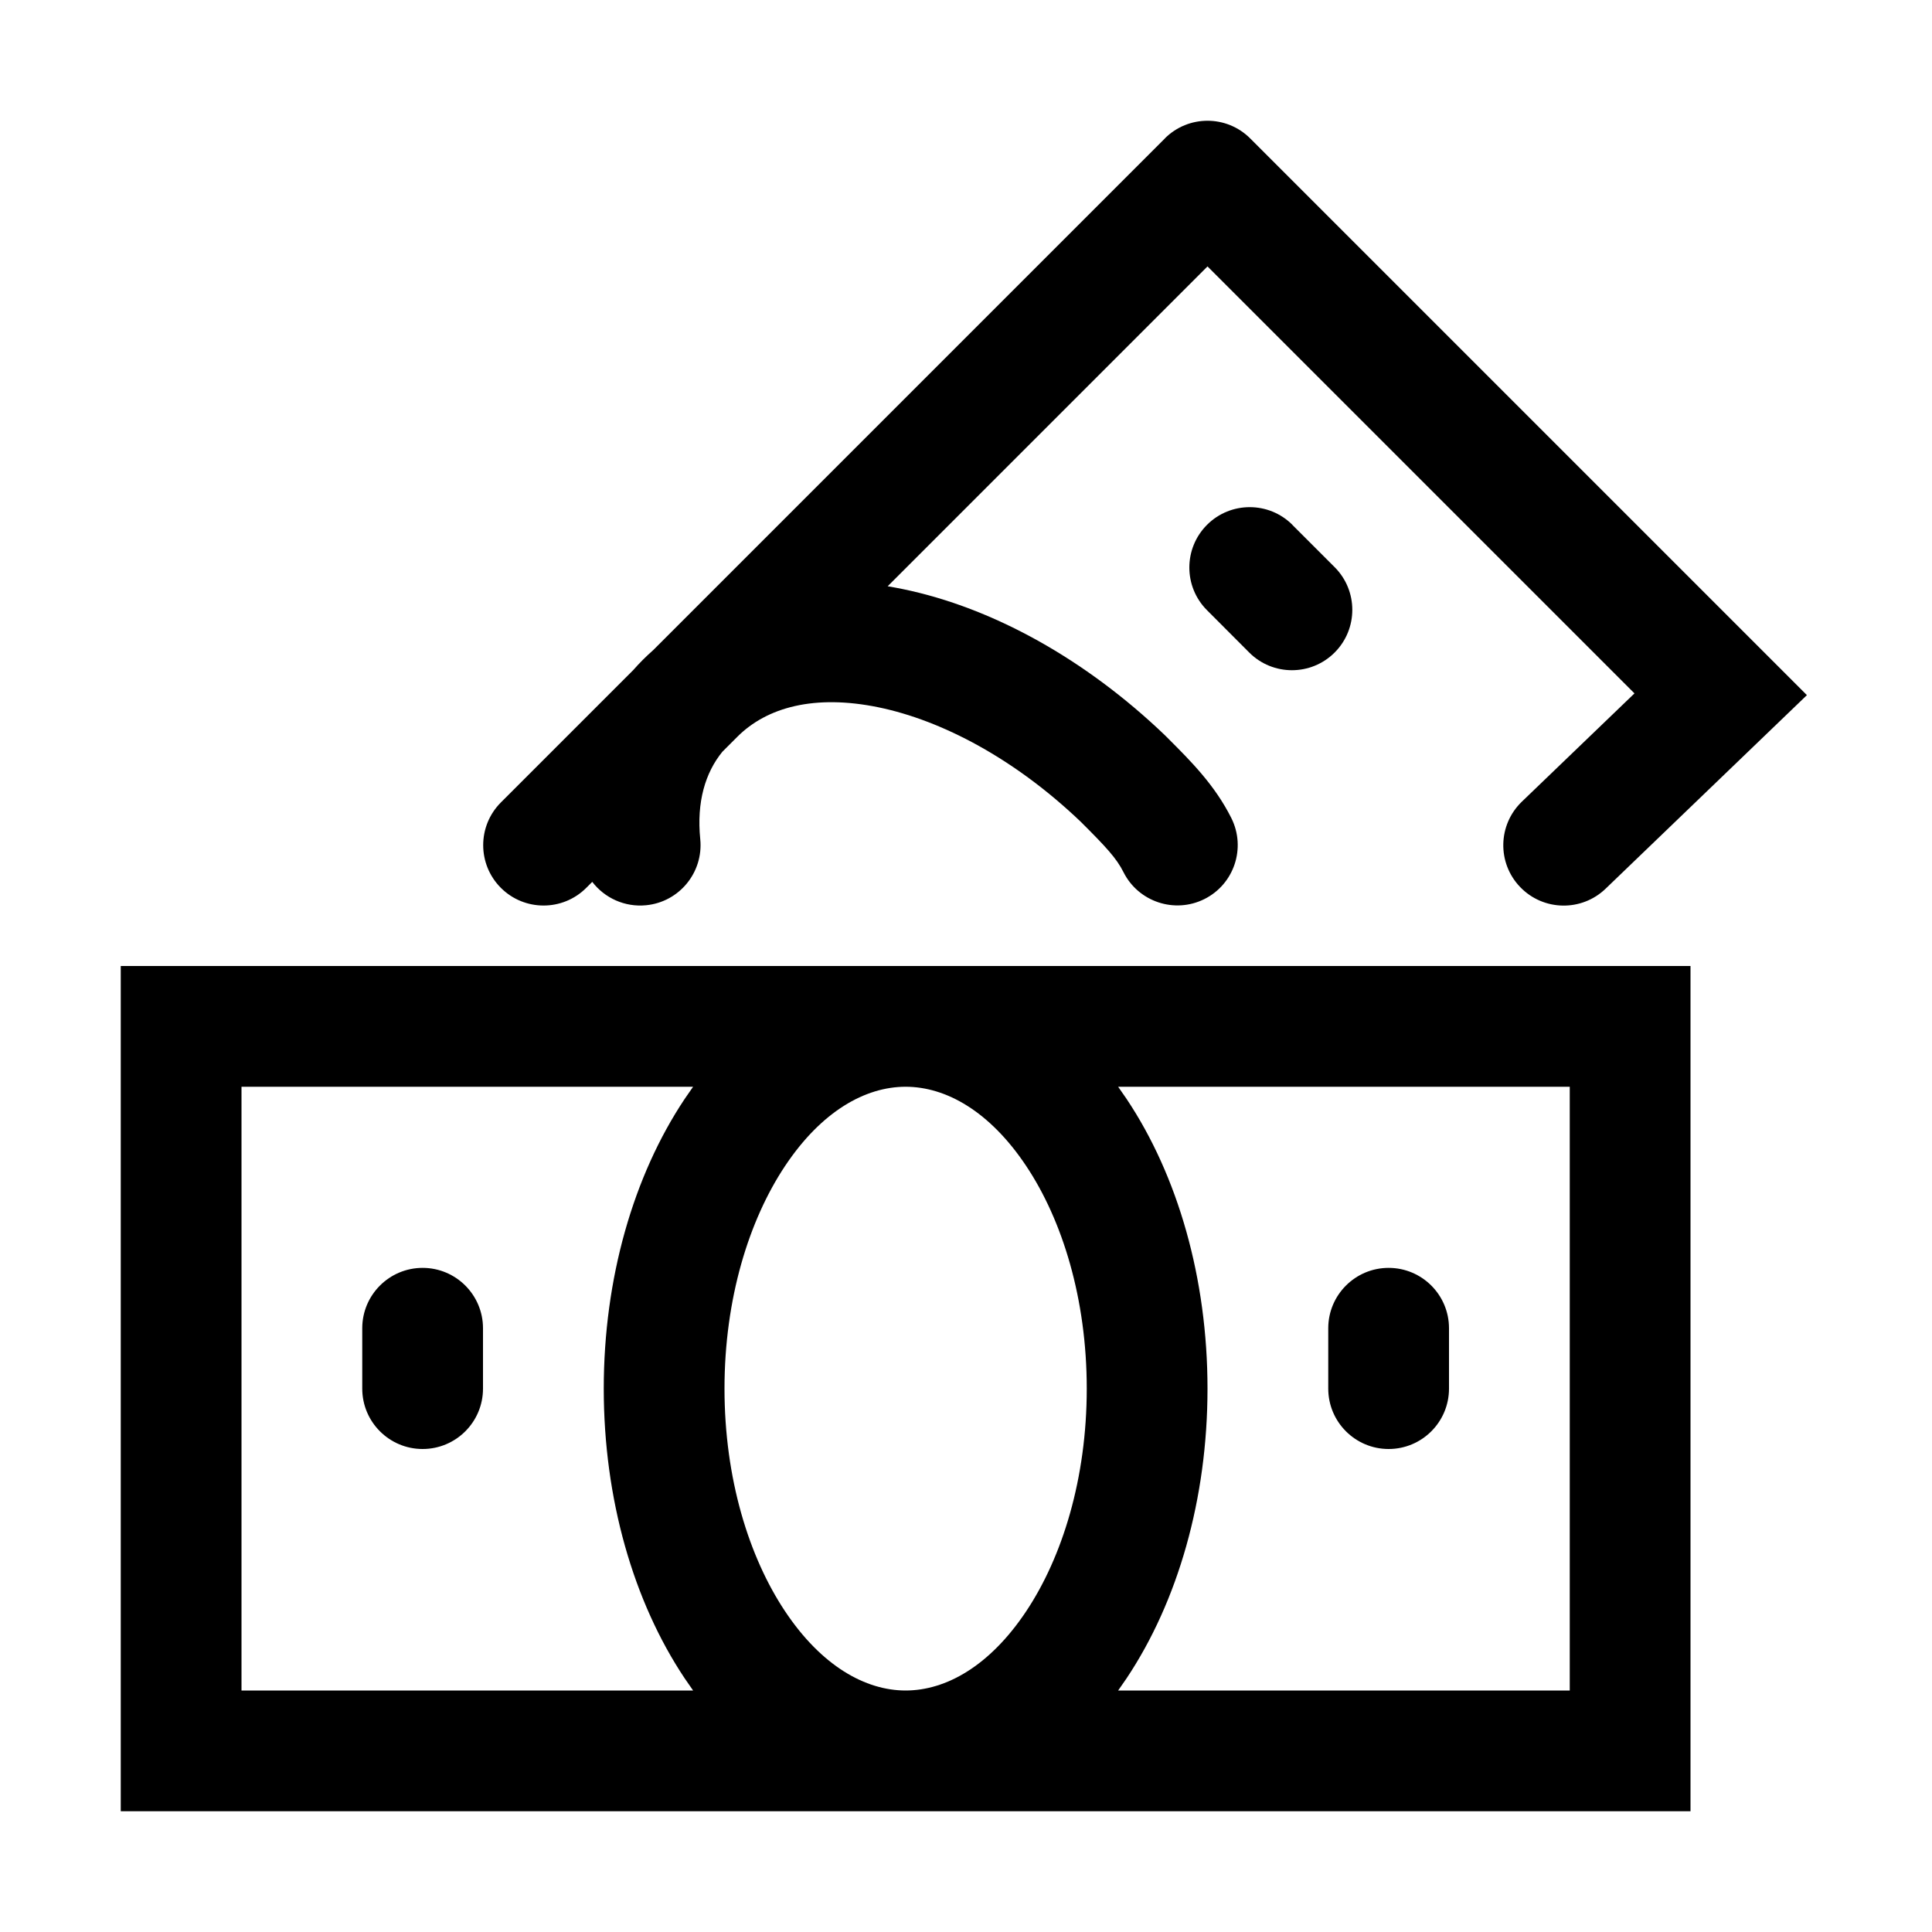 <!-- Generated by IcoMoon.io -->
<svg version="1.1" xmlns="http://www.w3.org/2000/svg" width="20" height="20" viewBox="0 0 20 20">
<title>bills</title>
<path d="M12.058 1.433c0.244-0.244 0.64-0.244 0.884 0l5.763 5.763-2.084 2.004c-0.249 0.239-0.644 0.232-0.884-0.017s-0.232-0.644 0.017-0.884l1.166-1.121-4.42-4.42-3.311 3.311c0.052 0.009 0.104 0.018 0.156 0.029 0.932 0.192 1.894 0.728 2.713 1.512l0.005 0.005 0.034 0.034c0.227 0.227 0.479 0.478 0.65 0.82 0.154 0.309 0.029 0.684-0.279 0.838s-0.684 0.029-0.838-0.279c-0.071-0.142-0.178-0.258-0.441-0.52-0.68-0.65-1.435-1.050-2.095-1.186-0.661-0.136-1.156-0.001-1.462 0.306l-0.154 0.154c-0.177 0.217-0.268 0.52-0.229 0.905 0.034 0.343-0.216 0.65-0.56 0.684-0.223 0.022-0.431-0.076-0.558-0.242l-0.062 0.062c-0.244 0.244-0.64 0.244-0.884 0s-0.244-0.64 0-0.884l1.37-1.37c0.064-0.073 0.133-0.142 0.208-0.208l5.297-5.297z"></path>
<path d="M4.375 13.125c0.345 0 0.625 0.28 0.625 0.625v0.625c0 0.345-0.28 0.625-0.625 0.625s-0.625-0.28-0.625-0.625v-0.625c0-0.345 0.28-0.625 0.625-0.625z"></path>
<path d="M15 13.75c0-0.345-0.28-0.625-0.625-0.625s-0.625 0.28-0.625 0.625v0.625c0 0.345 0.28 0.625 0.625 0.625s0.625-0.28 0.625-0.625v-0.625z"></path>
<path d="M1.25 10v8.75h16.25v-8.75h-16.25zM7.175 11.25c-0.030 0.042-0.059 0.084-0.088 0.127-0.53 0.795-0.837 1.857-0.837 2.998s0.307 2.204 0.837 2.998c0.029 0.043 0.058 0.085 0.088 0.127h-4.675v-6.25h4.675zM9.375 17.5c-0.416 0-0.87-0.253-1.248-0.82-0.375-0.563-0.627-1.376-0.627-2.305s0.252-1.742 0.627-2.305c0.378-0.567 0.831-0.82 1.248-0.82s0.87 0.253 1.248 0.82c0.375 0.562 0.627 1.376 0.627 2.305s-0.252 1.742-0.627 2.305c-0.378 0.567-0.831 0.82-1.248 0.82zM11.575 17.5c0.030-0.042 0.059-0.084 0.088-0.127 0.53-0.795 0.837-1.857 0.837-2.998s-0.307-2.204-0.837-2.998c-0.029-0.043-0.058-0.085-0.088-0.127h4.675v6.25h-4.675z"></path>
<path d="M13.379 5.433c-0.244-0.244-0.64-0.244-0.884 0s-0.244 0.64 0 0.884l0.437 0.438c0.244 0.244 0.64 0.244 0.884 0s0.244-0.64 0-0.884l-0.438-0.438z"></path>
</svg>
